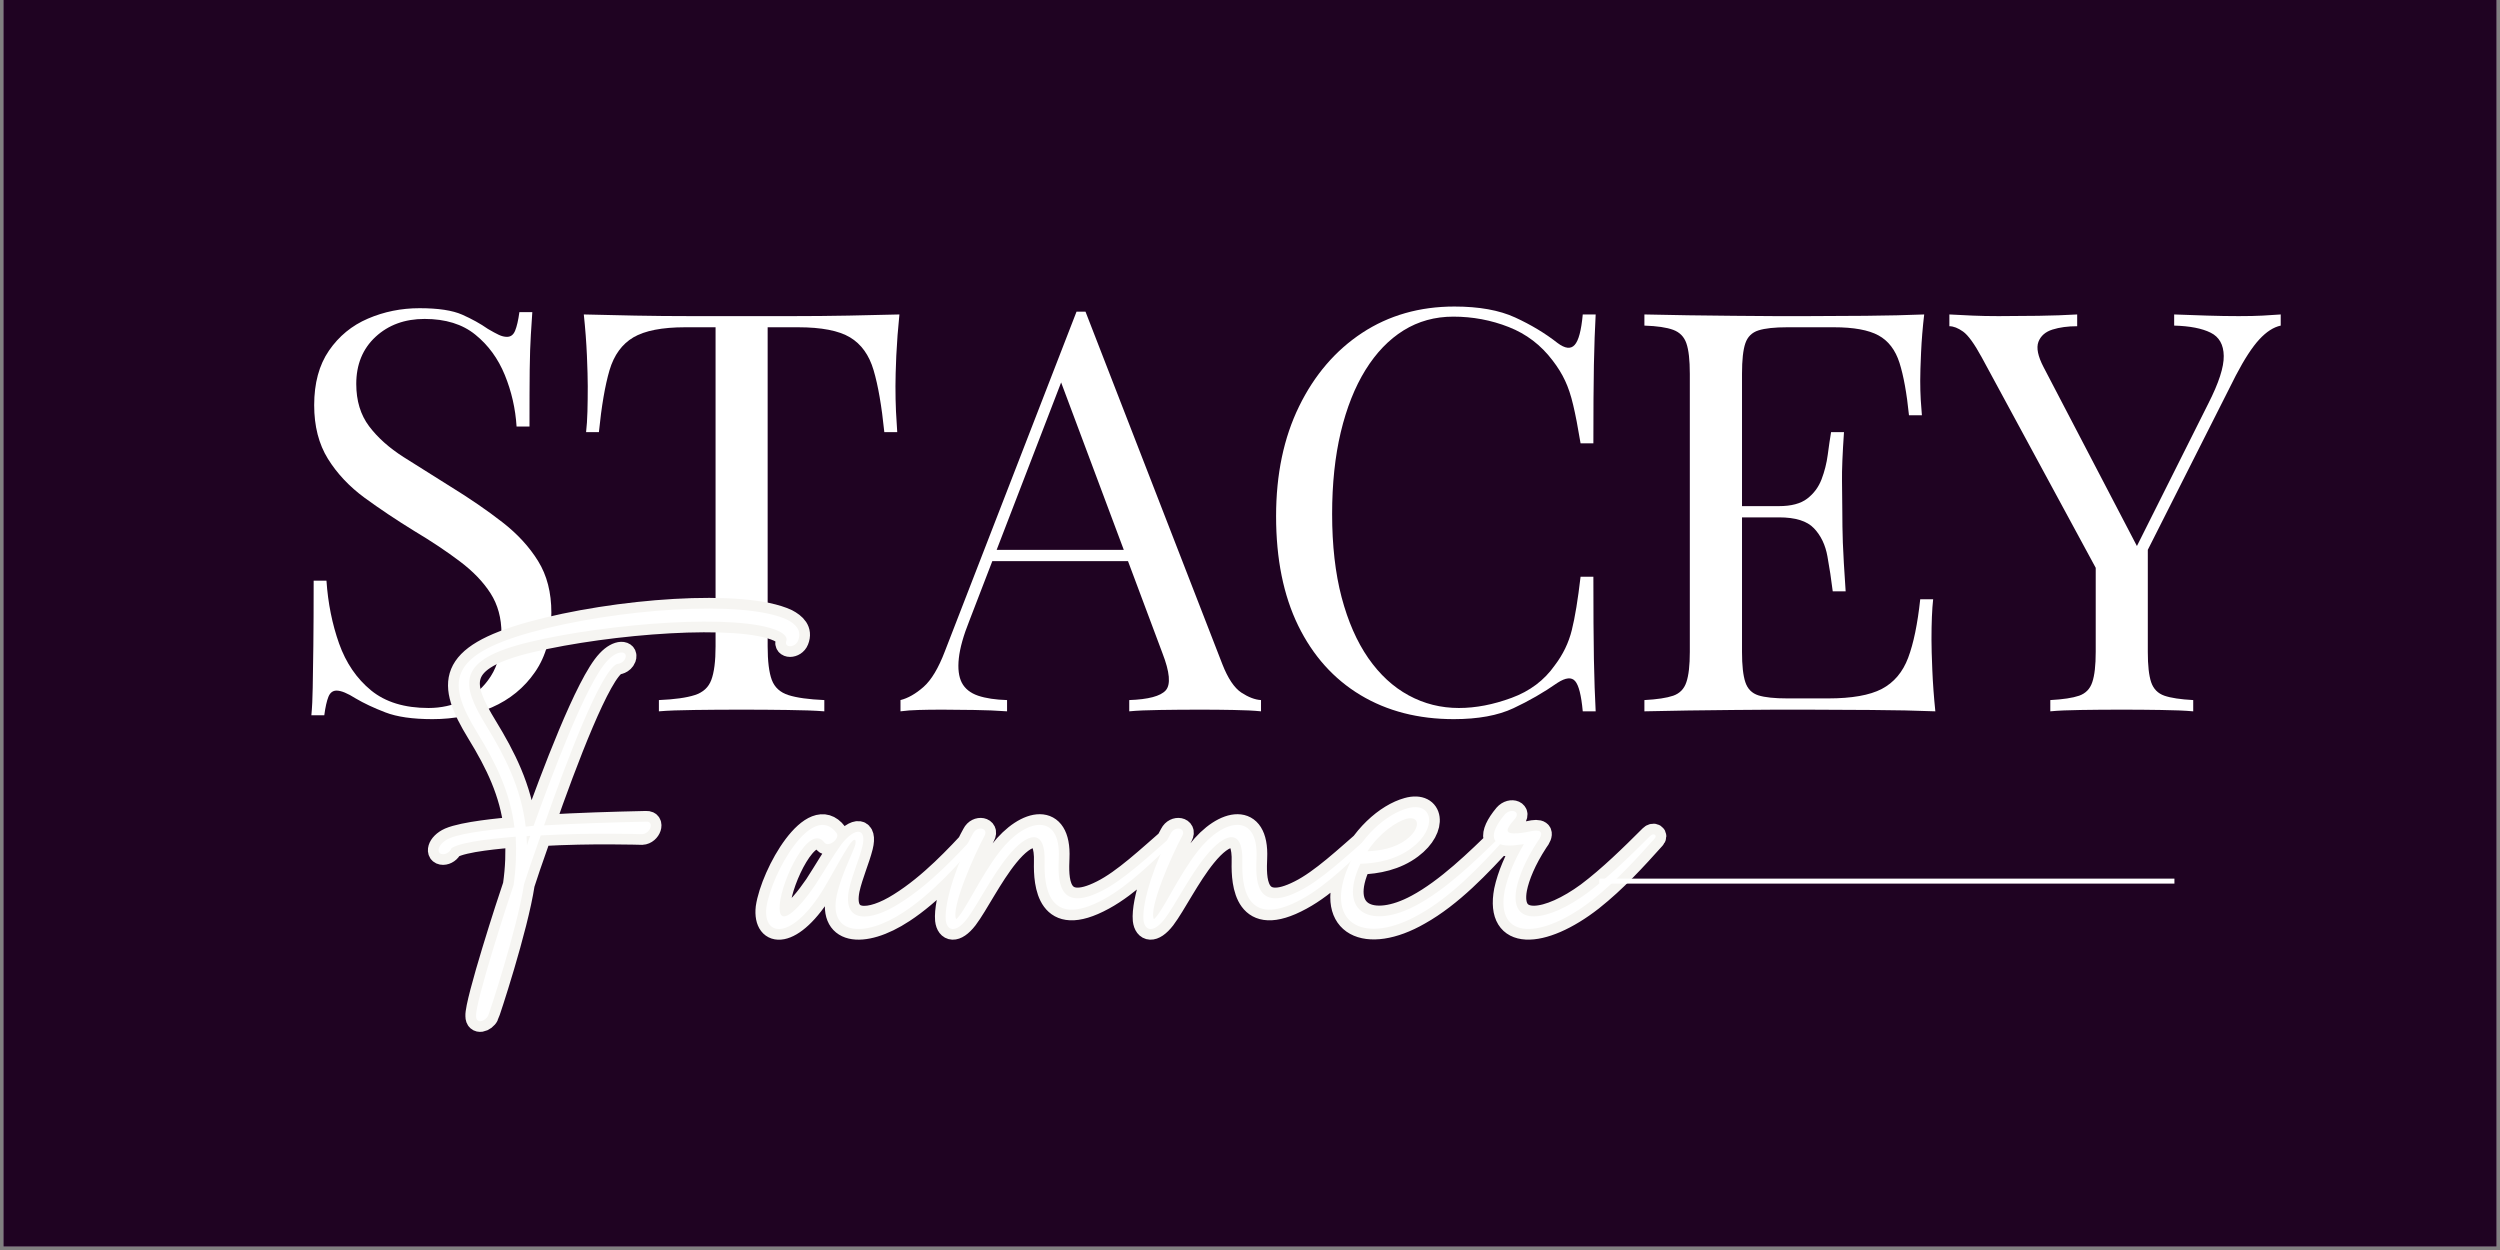 <svg xmlns="http://www.w3.org/2000/svg" xmlns:xlink="http://www.w3.org/1999/xlink" width="500" height="250" preserveAspectRatio="xMidYMid meet" version="1.0" viewBox="0 0 375 187.5" zoomAndPan="magnify"><rect x="0" y="0" width="375" height="187.5" fill="#808080" stroke="none"/><defs><clipPath id="69cf47fd04"><path d="M 0.5 0 L 374.5 0 L 374.5 187 L 0.5 187 Z M 0.5 0" clip-rule="nonzero"/></clipPath></defs><g clip-path="url(#69cf47fd04)"><path fill="#fff" fill-opacity="1" fill-rule="nonzero" d="M 0.5 0 L 374.5 0 L 374.5 187 L 0.5 187 Z M 0.5 0"/><path fill="#1f0322" fill-opacity="1" fill-rule="nonzero" d="M 0.5 0 L 374.5 0 L 374.5 187 L 0.5 187 Z M 0.5 0"/></g><g fill="#fff" fill-opacity="1"><g><g><path d="M 21.531 -60.469 C 24.332 -60.469 26.461 -60.145 27.922 -59.5 C 29.379 -58.852 30.664 -58.141 31.781 -57.359 C 32.457 -56.961 33.004 -56.664 33.422 -56.469 C 33.848 -56.27 34.254 -56.172 34.641 -56.172 C 35.203 -56.172 35.609 -56.477 35.859 -57.094 C 36.117 -57.719 36.332 -58.645 36.5 -59.875 L 38.438 -59.875 C 38.375 -58.914 38.301 -57.781 38.219 -56.469 C 38.133 -55.156 38.078 -53.414 38.047 -51.25 C 38.023 -49.094 38.016 -46.25 38.016 -42.719 L 36.078 -42.719 C 35.91 -45.406 35.32 -47.984 34.312 -50.453 C 33.301 -52.922 31.828 -54.938 29.891 -56.5 C 27.961 -58.07 25.426 -58.859 22.281 -58.859 C 19.312 -58.859 16.859 -57.961 14.922 -56.172 C 12.992 -54.379 12.031 -52.023 12.031 -49.109 C 12.031 -46.586 12.672 -44.473 13.953 -42.766 C 15.242 -41.055 16.969 -39.516 19.125 -38.141 C 21.289 -36.766 23.633 -35.289 26.156 -33.719 C 29.07 -31.926 31.664 -30.145 33.938 -28.375 C 36.207 -26.613 38 -24.664 39.312 -22.531 C 40.633 -20.406 41.297 -17.828 41.297 -14.797 C 41.297 -11.211 40.477 -8.242 38.844 -5.891 C 37.219 -3.535 35.062 -1.77 32.375 -0.594 C 29.688 0.582 26.719 1.172 23.469 1.172 C 20.488 1.172 18.129 0.832 16.391 0.156 C 14.66 -0.508 13.176 -1.207 11.938 -1.938 C 10.707 -2.719 9.754 -3.109 9.078 -3.109 C 8.516 -3.109 8.109 -2.801 7.859 -2.188 C 7.609 -1.57 7.398 -0.645 7.234 0.594 L 5.297 0.594 C 5.41 -0.582 5.477 -1.969 5.5 -3.562 C 5.531 -5.164 5.562 -7.254 5.594 -9.828 C 5.625 -12.41 5.641 -15.664 5.641 -19.594 L 7.562 -19.594 C 7.789 -16.227 8.422 -13.086 9.453 -10.172 C 10.492 -7.254 12.094 -4.91 14.25 -3.141 C 16.406 -1.379 19.281 -0.5 22.875 -0.5 C 24.727 -0.5 26.477 -0.879 28.125 -1.641 C 29.781 -2.398 31.141 -3.602 32.203 -5.25 C 33.273 -6.906 33.812 -9.051 33.812 -11.688 C 33.812 -13.988 33.266 -15.992 32.172 -17.703 C 31.078 -19.41 29.547 -21.004 27.578 -22.484 C 25.617 -23.973 23.32 -25.504 20.688 -27.078 C 18.051 -28.703 15.582 -30.352 13.281 -32.031 C 10.988 -33.719 9.156 -35.664 7.781 -37.875 C 6.406 -40.094 5.719 -42.773 5.719 -45.922 C 5.719 -49.223 6.457 -51.953 7.938 -54.109 C 9.426 -56.273 11.375 -57.875 13.781 -58.906 C 16.195 -59.945 18.781 -60.469 21.531 -60.469 Z M 21.531 -60.469" transform="translate(41.408, 106.699)"/></g></g></g><g fill="#fff" fill-opacity="1"><g><g><path d="M 49.781 -59.531 C 49.562 -57.406 49.406 -55.348 49.312 -53.359 C 49.227 -51.367 49.188 -49.844 49.188 -48.781 C 49.188 -47.426 49.211 -46.16 49.266 -44.984 C 49.328 -43.805 49.391 -42.77 49.453 -41.875 L 47.516 -41.875 C 47.117 -45.801 46.582 -48.898 45.906 -51.172 C 45.238 -53.441 44.062 -55.082 42.375 -56.094 C 40.695 -57.102 38.094 -57.609 34.562 -57.609 L 30.016 -57.609 L 30.016 -9.75 C 30.016 -7.508 30.223 -5.828 30.641 -4.703 C 31.066 -3.586 31.895 -2.832 33.125 -2.438 C 34.363 -2.039 36.16 -1.789 38.516 -1.688 L 38.516 0 C 37.055 -0.113 35.203 -0.18 32.953 -0.203 C 30.711 -0.234 28.445 -0.25 26.156 -0.25 C 23.633 -0.25 21.266 -0.234 19.047 -0.203 C 16.828 -0.18 15.047 -0.113 13.703 0 L 13.703 -1.688 C 16.055 -1.789 17.848 -2.039 19.078 -2.438 C 20.316 -2.832 21.145 -3.586 21.562 -4.703 C 21.988 -5.828 22.203 -7.508 22.203 -9.75 L 22.203 -57.609 L 17.656 -57.609 C 14.188 -57.609 11.594 -57.102 9.875 -56.094 C 8.164 -55.082 6.973 -53.441 6.297 -51.172 C 5.629 -48.898 5.098 -45.801 4.703 -41.875 L 2.781 -41.875 C 2.883 -42.77 2.953 -43.805 2.984 -44.984 C 3.016 -46.16 3.031 -47.426 3.031 -48.781 C 3.031 -49.844 2.988 -51.367 2.906 -53.359 C 2.82 -55.348 2.664 -57.406 2.438 -59.531 C 4.789 -59.477 7.352 -59.422 10.125 -59.359 C 12.906 -59.305 15.695 -59.281 18.5 -59.281 C 21.301 -59.281 23.852 -59.281 26.156 -59.281 C 28.445 -59.281 30.977 -59.281 33.75 -59.281 C 36.531 -59.281 39.32 -59.305 42.125 -59.359 C 44.926 -59.422 47.477 -59.477 49.781 -59.531 Z M 49.781 -59.531" transform="translate(85.132, 106.699)"/></g></g></g><g fill="#fff" fill-opacity="1"><g><g><path d="M 27.156 -59.953 L 47.688 -7.062 C 48.52 -4.938 49.469 -3.52 50.531 -2.812 C 51.602 -2.113 52.586 -1.738 53.484 -1.688 L 53.484 0 C 52.359 -0.113 50.984 -0.18 49.359 -0.203 C 47.734 -0.234 46.109 -0.25 44.484 -0.25 C 42.297 -0.25 40.25 -0.234 38.344 -0.203 C 36.438 -0.18 34.895 -0.113 33.719 0 L 33.719 -1.688 C 36.582 -1.789 38.406 -2.273 39.188 -3.141 C 39.969 -4.016 39.801 -5.883 38.688 -8.75 L 23.047 -50.547 L 24.391 -51.641 L 9.75 -13.625 C 8.852 -11.383 8.32 -9.492 8.156 -7.953 C 7.988 -6.41 8.141 -5.188 8.609 -4.281 C 9.086 -3.383 9.898 -2.738 11.047 -2.344 C 12.203 -1.957 13.648 -1.738 15.391 -1.688 L 15.391 0 C 13.816 -0.113 12.176 -0.18 10.469 -0.203 C 8.758 -0.234 7.176 -0.25 5.719 -0.25 C 4.312 -0.25 3.117 -0.234 2.141 -0.203 C 1.16 -0.18 0.25 -0.113 -0.594 0 L -0.594 -1.688 C 0.531 -1.969 1.68 -2.625 2.859 -3.656 C 4.035 -4.695 5.102 -6.477 6.062 -9 L 25.812 -59.953 C 26.039 -59.953 26.266 -59.953 26.484 -59.953 C 26.711 -59.953 26.938 -59.953 27.156 -59.953 Z M 37.422 -24.219 L 37.422 -22.531 L 12.359 -22.531 L 13.203 -24.219 Z M 37.422 -24.219" transform="translate(135.668, 106.699)"/></g></g></g><g fill="#fff" fill-opacity="1"><g><g><path d="M 31.203 -60.719 C 34.898 -60.719 37.938 -60.172 40.312 -59.078 C 42.695 -57.984 44.816 -56.707 46.672 -55.25 C 47.797 -54.406 48.648 -54.305 49.234 -54.953 C 49.828 -55.598 50.234 -57.125 50.453 -59.531 L 52.391 -59.531 C 52.273 -57.457 52.188 -54.938 52.125 -51.969 C 52.07 -49 52.047 -45.078 52.047 -40.203 L 50.125 -40.203 C 49.727 -42.609 49.359 -44.523 49.016 -45.953 C 48.68 -47.391 48.273 -48.609 47.797 -49.609 C 47.328 -50.617 46.703 -51.629 45.922 -52.641 C 44.18 -54.941 41.992 -56.609 39.359 -57.641 C 36.723 -58.68 33.945 -59.203 31.031 -59.203 C 28.281 -59.203 25.797 -58.516 23.578 -57.141 C 21.367 -55.766 19.461 -53.785 17.859 -51.203 C 16.266 -48.629 15.031 -45.52 14.156 -41.875 C 13.289 -38.227 12.859 -34.133 12.859 -29.594 C 12.859 -24.883 13.332 -20.723 14.281 -17.109 C 15.238 -13.492 16.57 -10.453 18.281 -7.984 C 20 -5.516 22.02 -3.648 24.344 -2.391 C 26.664 -1.129 29.176 -0.5 31.875 -0.5 C 34.395 -0.5 37.023 -1.004 39.766 -2.016 C 42.516 -3.023 44.676 -4.648 46.25 -6.891 C 47.488 -8.516 48.344 -10.281 48.812 -12.188 C 49.289 -14.094 49.727 -16.758 50.125 -20.188 L 52.047 -20.188 C 52.047 -15.082 52.07 -10.973 52.125 -7.859 C 52.188 -4.754 52.273 -2.133 52.391 0 L 50.453 0 C 50.234 -2.406 49.852 -3.914 49.312 -4.531 C 48.781 -5.156 47.898 -5.07 46.672 -4.281 C 44.598 -2.832 42.395 -1.562 40.062 -0.469 C 37.738 0.625 34.754 1.172 31.109 1.172 C 25.785 1.172 21.117 -0.031 17.109 -2.438 C 13.098 -4.852 9.984 -8.328 7.766 -12.859 C 5.555 -17.398 4.453 -22.867 4.453 -29.266 C 4.453 -35.547 5.602 -41.039 7.906 -45.75 C 10.207 -50.457 13.359 -54.129 17.359 -56.766 C 21.367 -59.398 25.984 -60.719 31.203 -60.719 Z M 31.203 -60.719" transform="translate(186.96, 106.699)"/></g></g></g><g fill="#fff" fill-opacity="1"><g><g><path d="M 45.5 -59.531 C 45.27 -57.57 45.113 -55.664 45.031 -53.812 C 44.945 -51.969 44.906 -50.566 44.906 -49.609 C 44.906 -48.609 44.93 -47.645 44.984 -46.719 C 45.047 -45.789 45.102 -45.02 45.156 -44.406 L 43.219 -44.406 C 42.883 -47.707 42.41 -50.328 41.797 -52.266 C 41.18 -54.203 40.129 -55.578 38.641 -56.391 C 37.148 -57.203 34.922 -57.609 31.953 -57.609 L 24.969 -57.609 C 23.062 -57.609 21.617 -57.453 20.641 -57.141 C 19.66 -56.828 19.004 -56.18 18.672 -55.203 C 18.336 -54.223 18.172 -52.695 18.172 -50.625 L 18.172 -8.906 C 18.172 -6.895 18.336 -5.383 18.672 -4.375 C 19.004 -3.363 19.66 -2.703 20.641 -2.391 C 21.617 -2.086 23.062 -1.938 24.969 -1.938 L 31.109 -1.938 C 34.641 -1.938 37.316 -2.41 39.141 -3.359 C 40.961 -4.316 42.281 -5.875 43.094 -8.031 C 43.906 -10.188 44.508 -13.113 44.906 -16.812 L 46.844 -16.812 C 46.676 -15.301 46.594 -13.285 46.594 -10.766 C 46.594 -9.703 46.633 -8.176 46.719 -6.188 C 46.801 -4.195 46.953 -2.133 47.172 0 C 44.316 -0.113 41.094 -0.18 37.5 -0.203 C 33.914 -0.234 30.723 -0.25 27.922 -0.25 C 26.68 -0.25 25.094 -0.25 23.156 -0.25 C 21.227 -0.25 19.145 -0.234 16.906 -0.203 C 14.664 -0.18 12.395 -0.156 10.094 -0.125 C 7.789 -0.094 5.602 -0.051 3.531 0 L 3.531 -1.688 C 5.438 -1.789 6.879 -2.008 7.859 -2.344 C 8.836 -2.688 9.492 -3.363 9.828 -4.375 C 10.172 -5.383 10.344 -6.895 10.344 -8.906 L 10.344 -50.625 C 10.344 -52.695 10.172 -54.223 9.828 -55.203 C 9.492 -56.18 8.836 -56.852 7.859 -57.219 C 6.879 -57.582 5.438 -57.797 3.531 -57.859 L 3.531 -59.531 C 5.602 -59.477 7.789 -59.438 10.094 -59.406 C 12.395 -59.383 14.664 -59.359 16.906 -59.328 C 19.145 -59.297 21.227 -59.281 23.156 -59.281 C 25.094 -59.281 26.68 -59.281 27.922 -59.281 C 30.492 -59.281 33.422 -59.297 36.703 -59.328 C 39.984 -59.359 42.914 -59.426 45.5 -59.531 Z M 31.031 -30.781 C 31.031 -30.781 31.031 -30.5 31.031 -29.938 C 31.031 -29.375 31.031 -29.094 31.031 -29.094 L 15.641 -29.094 C 15.641 -29.094 15.641 -29.375 15.641 -29.938 C 15.641 -30.5 15.641 -30.781 15.641 -30.781 Z M 33.469 -41.875 C 33.25 -38.676 33.148 -36.238 33.172 -34.562 C 33.203 -32.883 33.219 -31.344 33.219 -29.938 C 33.219 -28.531 33.242 -26.988 33.297 -25.312 C 33.359 -23.633 33.5 -21.195 33.719 -18 L 31.781 -18 C 31.562 -19.789 31.297 -21.539 30.984 -23.25 C 30.68 -24.957 30.008 -26.359 28.969 -27.453 C 27.938 -28.547 26.188 -29.094 23.719 -29.094 L 23.719 -30.781 C 25.562 -30.781 26.973 -31.156 27.953 -31.906 C 28.941 -32.664 29.66 -33.633 30.109 -34.812 C 30.555 -35.988 30.863 -37.207 31.031 -38.469 C 31.195 -39.727 31.363 -40.863 31.531 -41.875 Z M 33.469 -41.875" transform="translate(243.129, 106.699)"/></g></g></g><g fill="#fff" fill-opacity="1"><g><g><path d="M 49.453 -59.531 L 49.453 -57.859 C 48.379 -57.629 47.312 -56.941 46.25 -55.797 C 45.188 -54.648 44.008 -52.844 42.719 -50.375 L 25.734 -16.734 L 24.297 -16.734 L 4.625 -53.062 C 3.5 -55.133 2.555 -56.438 1.797 -56.969 C 1.047 -57.5 0.363 -57.766 -0.25 -57.766 L -0.25 -59.531 C 0.863 -59.477 2.023 -59.422 3.234 -59.359 C 4.441 -59.305 5.742 -59.281 7.141 -59.281 C 8.992 -59.281 10.973 -59.297 13.078 -59.328 C 15.18 -59.359 17.129 -59.426 18.922 -59.531 L 18.922 -57.766 C 17.516 -57.766 16.281 -57.598 15.219 -57.266 C 14.156 -56.93 13.453 -56.316 13.109 -55.422 C 12.773 -54.523 13.031 -53.266 13.875 -51.641 L 28.094 -24.391 L 27.422 -23.875 L 38.594 -46.172 C 40.164 -49.254 40.938 -51.633 40.906 -53.312 C 40.883 -55 40.227 -56.16 38.938 -56.797 C 37.645 -57.441 35.82 -57.797 33.469 -57.859 L 33.469 -59.531 C 35.094 -59.477 36.742 -59.422 38.422 -59.359 C 40.109 -59.305 41.68 -59.281 43.141 -59.281 C 44.598 -59.281 45.801 -59.305 46.75 -59.359 C 47.707 -59.422 48.609 -59.477 49.453 -59.531 Z M 29.516 -25.562 L 29.516 -8.906 C 29.516 -6.895 29.68 -5.383 30.016 -4.375 C 30.359 -3.363 31.02 -2.688 32 -2.344 C 32.977 -2.008 34.422 -1.789 36.328 -1.688 L 36.328 0 C 35.035 -0.113 33.422 -0.18 31.484 -0.203 C 29.555 -0.234 27.613 -0.25 25.656 -0.25 C 23.469 -0.25 21.422 -0.234 19.516 -0.203 C 17.609 -0.18 16.066 -0.113 14.891 0 L 14.891 -1.688 C 16.797 -1.789 18.238 -2.008 19.219 -2.344 C 20.195 -2.688 20.852 -3.363 21.188 -4.375 C 21.531 -5.383 21.703 -6.895 21.703 -8.906 L 21.703 -26.156 L 26.234 -20.938 Z M 29.516 -25.562" transform="translate(292.655, 106.699)"/></g></g></g><path fill="none" stroke="#f6f5f2" stroke-linecap="butt" stroke-linejoin="miter" stroke-miterlimit="4" stroke-opacity="1" stroke-width="4.283" d="M 70.516 73.524 C 61.821 69.43 36.055 71.351 19.156 76.036 C 2.09 80.804 2.34 86.324 8.367 96.199 C 12.216 102.471 14.973 108.241 15.808 115.187 C 13.051 115.437 5.688 116.106 2.758 117.359 C 0.335 118.445 0.001 120.54 1.505 120.54 C 2.173 120.54 2.925 120.038 3.181 119.37 C 3.181 119.286 3.181 119.286 3.265 119.286 C 5.604 117.861 13.302 117.276 16.059 117.025 C 16.226 120.038 16.143 123.213 15.641 126.728 C 14.555 129.825 7.949 150.233 8.116 152.996 C 8.116 154.667 9.954 154.082 10.539 152.912 C 10.706 152.661 16.393 135.428 17.735 126.561 C 18.07 125.475 19.323 121.709 21.083 116.774 C 31.371 116.189 41.074 116.524 41.408 116.524 C 43.079 116.44 43.92 113.928 42.243 114.012 C 34.885 114.179 29.109 114.351 21.751 114.769 C 26.185 102.053 33.125 83.733 36.389 82.391 C 36.473 82.391 37.643 82.308 38.06 81.221 C 38.562 79.801 36.556 79.467 34.462 81.723 C 30.201 86.156 23.005 105.567 19.657 114.853 C 19.156 114.936 18.571 114.936 18.07 115.02 C 17.151 107.239 13.887 100.883 10.205 94.857 C 5.103 86.491 3.85 81.556 18.989 77.958 C 34.885 74.198 60.897 72.187 68.762 75.785 C 69.43 76.119 70.6 76.788 70.349 77.707 C 69.764 79.216 72.109 79.216 72.694 77.707 C 73.53 75.618 72.109 74.365 70.516 73.524 Z M 18.989 116.858 C 18.655 117.61 18.487 118.278 18.32 118.785 C 18.32 118.111 18.237 117.526 18.237 116.941 C 18.487 116.941 18.738 116.858 18.989 116.858 Z M 108.158 116.858 C 104.56 120.707 99.207 126.561 93.019 130.41 C 87.081 134.175 81.556 134.425 82.898 127.647 C 83.567 124.639 84.904 121.709 85.572 119.036 C 86.491 115.354 84.235 114.936 81.389 118.529 C 79.634 120.957 78.13 123.636 76.12 126.728 C 72.522 131.997 68.589 135.595 69.012 130.66 C 69.43 125.558 74.95 114.179 77.958 118.195 C 78.799 119.286 81.222 117.359 80.386 116.273 C 75.535 109.834 67.336 124.388 66.333 131.245 C 65.665 137.272 71.603 137.856 77.958 127.229 C 79.551 124.555 81.556 120.79 82.731 119.036 C 84.152 116.774 84.569 117.61 83.985 119.203 C 83.149 121.292 81.473 124.723 80.637 127.986 C 78.298 136.765 85.739 137.522 93.855 132.164 C 99.374 128.571 104.978 122.545 109.077 117.443 C 109.668 116.691 108.827 116.189 108.158 116.858 Z M 147.811 116.774 C 142.709 121.208 137.941 125.725 133.591 127.903 C 124.556 132.504 124.807 125.307 124.974 121.292 C 125.392 112.09 118.363 113.26 113.177 119.955 C 109.245 124.973 106.148 132.081 104.393 133.59 C 103.307 131.329 107.991 120.707 110.08 116.858 C 110.921 115.27 108.576 114.769 107.74 116.44 C 104.811 121.709 101.97 129.908 102.304 133.757 C 102.555 135.929 104.309 136.431 106.571 133.506 C 108.66 130.744 111.506 124.973 114.764 120.957 C 118.613 116.189 122.378 115.103 122.128 122.211 C 122.044 126.394 122.546 135.846 134.008 129.574 C 139.11 126.811 144.213 121.626 148.563 117.526 C 149.315 116.858 148.563 116.106 147.811 116.774 Z M 187.458 116.774 C 182.356 121.208 177.588 125.725 173.238 127.903 C 164.203 132.504 164.454 125.307 164.621 121.292 C 165.039 112.09 158.015 113.26 152.824 119.955 C 148.897 124.973 145.8 132.081 144.045 133.59 C 142.954 131.329 147.638 120.707 149.732 116.858 C 150.568 115.27 148.223 114.769 147.388 116.44 C 144.463 121.709 141.617 129.908 141.951 133.757 C 142.202 135.929 143.962 136.431 146.218 133.506 C 148.307 130.744 151.153 124.973 154.417 120.957 C 158.266 116.189 162.031 115.103 161.775 122.211 C 161.691 126.394 162.198 135.846 173.655 129.574 C 178.758 126.811 183.86 121.626 188.21 117.526 C 188.962 116.858 188.21 116.106 187.458 116.774 Z M 213.642 116.858 C 208.707 121.709 202.681 127.563 196.743 130.744 C 187.792 135.595 180.763 132.504 185.447 122.461 C 188.795 122.378 192.643 121.626 195.74 119.286 C 201.009 115.354 200.007 109.918 194.899 111.338 C 190.638 112.508 185.364 117.025 182.773 123.636 C 178.34 134.927 186.706 138.692 197.328 132.587 C 203.767 128.989 209.543 122.879 214.478 117.443 C 215.146 116.774 214.31 116.189 213.642 116.858 Z M 194.732 113.427 C 197.578 112.758 197.411 115.605 194.649 117.61 C 192.393 119.37 189.296 119.871 186.873 119.955 C 189.296 116.273 192.643 114.012 194.732 113.427 Z M 243.586 116.858 C 239.737 120.707 235.304 125.057 230.954 128.321 C 223.089 134.091 215.313 135.345 216.734 127.48 C 217.235 124.973 218.572 121.709 220.917 118.111 C 222.253 116.357 221.836 115.605 220.081 115.855 C 219.245 116.022 218.07 116.273 216.901 116.357 C 214.31 116.524 214.561 115.605 216.316 113.594 C 217.82 112.006 215.647 111.171 214.394 112.591 C 211.047 116.607 211.464 119.119 216.149 118.785 C 216.984 118.696 217.569 118.613 218.238 118.529 C 216.483 121.459 215.062 124.723 214.394 127.819 C 212.467 138.024 222.003 137.522 231.956 129.741 C 236.813 125.892 240.74 121.542 244.422 117.443 C 245.09 116.774 244.255 116.189 243.586 116.858 Z M 243.586 116.858" transform="matrix(0.748, 0, 0, 0.748, 65.339, 37.965)"/><g fill="#fff" fill-opacity="1"><g><g><path d="M 52.75 -60.195 C 46.242 -63.262 26.969 -61.82 14.328 -58.316 C 1.562 -54.75 1.754 -50.621 6.258 -43.238 C 9.137 -38.543 11.199 -34.227 11.828 -29.035 C 9.762 -28.848 4.254 -28.344 2.066 -27.406 C 0.25 -26.594 0 -25.027 1.125 -25.027 C 1.625 -25.027 2.191 -25.406 2.379 -25.906 C 2.379 -25.969 2.379 -25.969 2.441 -25.969 C 4.191 -27.031 9.949 -27.469 12.016 -27.656 C 12.141 -25.406 12.078 -23.027 11.699 -20.398 C 10.887 -18.082 5.945 -2.816 6.07 -0.75 C 6.07 0.5 7.445 0.062 7.883 -0.812 C 8.008 -1 12.266 -13.891 13.266 -20.523 C 13.516 -21.336 14.453 -24.152 15.77 -27.844 C 23.465 -28.281 30.723 -28.031 30.973 -28.031 C 32.227 -28.094 32.852 -29.973 31.598 -29.91 C 26.094 -29.785 21.773 -29.66 16.27 -29.348 C 19.586 -38.859 24.777 -52.562 27.219 -53.562 C 27.281 -53.562 28.156 -53.625 28.469 -54.438 C 28.848 -55.5 27.344 -55.754 25.781 -54.062 C 22.59 -50.746 17.207 -36.23 14.703 -29.285 C 14.328 -29.223 13.891 -29.223 13.516 -29.16 C 12.828 -34.977 10.387 -39.734 7.633 -44.238 C 3.816 -50.496 2.879 -54.188 14.203 -56.879 C 26.094 -59.695 45.551 -61.195 51.434 -58.504 C 51.934 -58.254 52.812 -57.754 52.625 -57.066 C 52.184 -55.941 53.938 -55.941 54.375 -57.066 C 55 -58.629 53.938 -59.57 52.75 -60.195 Z M 14.203 -27.781 C 13.953 -27.219 13.828 -26.719 13.703 -26.344 C 13.703 -26.844 13.641 -27.281 13.641 -27.719 C 13.828 -27.719 14.016 -27.781 14.203 -27.781 Z M 14.203 -27.781" transform="translate(65.339, 153.157)"/></g></g></g><g fill="#fff" fill-opacity="1"><g><g><path d="M 25.906 -27.781 C 23.215 -24.902 19.211 -20.523 14.578 -17.645 C 10.137 -14.828 6.008 -14.641 7.008 -19.711 C 7.508 -21.965 8.512 -24.152 9.012 -26.156 C 9.699 -28.91 8.008 -29.223 5.883 -26.531 C 4.566 -24.715 3.441 -22.715 1.941 -20.398 C -0.75 -16.457 -3.691 -13.766 -3.379 -17.457 C -3.066 -21.273 1.062 -29.785 3.316 -26.781 C 3.941 -25.969 5.758 -27.406 5.133 -28.219 C 1.5 -33.039 -4.629 -22.152 -5.383 -17.02 C -5.883 -12.516 -1.438 -12.078 3.316 -20.023 C 4.504 -22.027 6.008 -24.84 6.883 -26.156 C 7.945 -27.844 8.258 -27.219 7.82 -26.031 C 7.195 -24.465 5.945 -21.898 5.32 -19.461 C 3.566 -12.891 9.137 -12.328 15.207 -16.332 C 19.336 -19.023 23.527 -23.527 26.594 -27.344 C 27.031 -27.906 26.406 -28.281 25.906 -27.781 Z M 25.906 -27.781" transform="translate(120.338, 153.157)"/></g></g></g><g fill="#fff" fill-opacity="1"><g><g><path d="M 29.973 -27.844 C 26.156 -24.527 22.59 -21.148 19.336 -19.523 C 12.578 -16.082 12.766 -21.461 12.891 -24.465 C 13.203 -31.348 7.945 -30.473 4.066 -25.469 C 1.125 -21.711 -1.188 -16.395 -2.504 -15.27 C -3.316 -16.957 0.188 -24.902 1.754 -27.781 C 2.379 -28.973 0.625 -29.348 0 -28.094 C -2.191 -24.152 -4.316 -18.02 -4.066 -15.141 C -3.879 -13.516 -2.566 -13.141 -0.875 -15.332 C 0.688 -17.395 2.816 -21.711 5.258 -24.715 C 8.133 -28.281 10.949 -29.098 10.762 -23.777 C 10.699 -20.648 11.074 -13.578 19.648 -18.27 C 23.465 -20.336 27.281 -24.215 30.535 -27.281 C 31.098 -27.781 30.535 -28.344 29.973 -27.844 Z M 29.973 -27.844" transform="translate(145.929, 153.157)"/></g></g></g><g fill="#fff" fill-opacity="1"><g><g><path d="M 29.973 -27.844 C 26.156 -24.527 22.59 -21.148 19.336 -19.523 C 12.578 -16.082 12.766 -21.461 12.891 -24.465 C 13.203 -31.348 7.945 -30.473 4.066 -25.469 C 1.125 -21.711 -1.188 -16.395 -2.504 -15.27 C -3.316 -16.957 0.188 -24.902 1.754 -27.781 C 2.379 -28.973 0.625 -29.348 0 -28.094 C -2.191 -24.152 -4.316 -18.02 -4.066 -15.141 C -3.879 -13.516 -2.566 -13.141 -0.875 -15.332 C 0.688 -17.395 2.816 -21.711 5.258 -24.715 C 8.133 -28.281 10.949 -29.098 10.762 -23.777 C 10.699 -20.648 11.074 -13.578 19.648 -18.27 C 23.465 -20.336 27.281 -24.215 30.535 -27.281 C 31.098 -27.781 30.535 -28.344 29.973 -27.844 Z M 29.973 -27.844" transform="translate(175.587, 153.157)"/></g></g></g><g fill="#fff" fill-opacity="1"><g><g><path d="M 19.898 -27.781 C 16.207 -24.152 11.699 -19.773 7.258 -17.395 C 0.562 -13.766 -4.691 -16.082 -1.188 -23.59 C 1.312 -23.652 4.191 -24.215 6.508 -25.969 C 10.449 -28.91 9.699 -32.977 5.883 -31.91 C 2.691 -31.035 -1.25 -27.656 -3.191 -22.715 C -6.508 -14.266 -0.25 -11.449 7.695 -16.02 C 12.516 -18.711 16.832 -23.277 20.523 -27.344 C 21.023 -27.844 20.398 -28.281 19.898 -27.781 Z M 5.758 -30.348 C 7.883 -30.848 7.758 -28.723 5.695 -27.219 C 4.004 -25.906 1.691 -25.531 -0.125 -25.469 C 1.691 -28.219 4.191 -29.91 5.758 -30.348 Z M 5.758 -30.348" transform="translate(205.245, 153.157)"/></g></g></g><g fill="#fff" fill-opacity="1"><g><g><path d="M 22.715 -27.781 C 19.836 -24.902 16.52 -21.648 13.266 -19.211 C 7.383 -14.891 1.562 -13.953 2.629 -19.836 C 3.004 -21.711 4.004 -24.152 5.758 -26.844 C 6.758 -28.156 6.445 -28.723 5.133 -28.531 C 4.504 -28.406 3.629 -28.219 2.754 -28.156 C 0.812 -28.031 1 -28.723 2.316 -30.223 C 3.441 -31.41 1.816 -32.035 0.875 -30.973 C -1.625 -27.969 -1.312 -26.094 2.191 -26.344 C 2.816 -26.406 3.254 -26.469 3.754 -26.531 C 2.441 -24.34 1.375 -21.898 0.875 -19.586 C -0.562 -11.953 6.57 -12.328 14.016 -18.145 C 17.645 -21.023 20.586 -24.277 23.34 -27.344 C 23.84 -27.844 23.215 -28.281 22.715 -27.781 Z M 22.715 -27.781" transform="translate(224.829, 153.157)"/></g></g></g><path fill="none" stroke="#fff" stroke-linecap="butt" stroke-linejoin="miter" stroke-miterlimit="4" stroke-opacity="1" stroke-width="1" d="M -0.002 0.501 L 115.346 0.501" transform="matrix(0.748, 0, 0, 0.748, 239.885, 131.793)"/></svg>